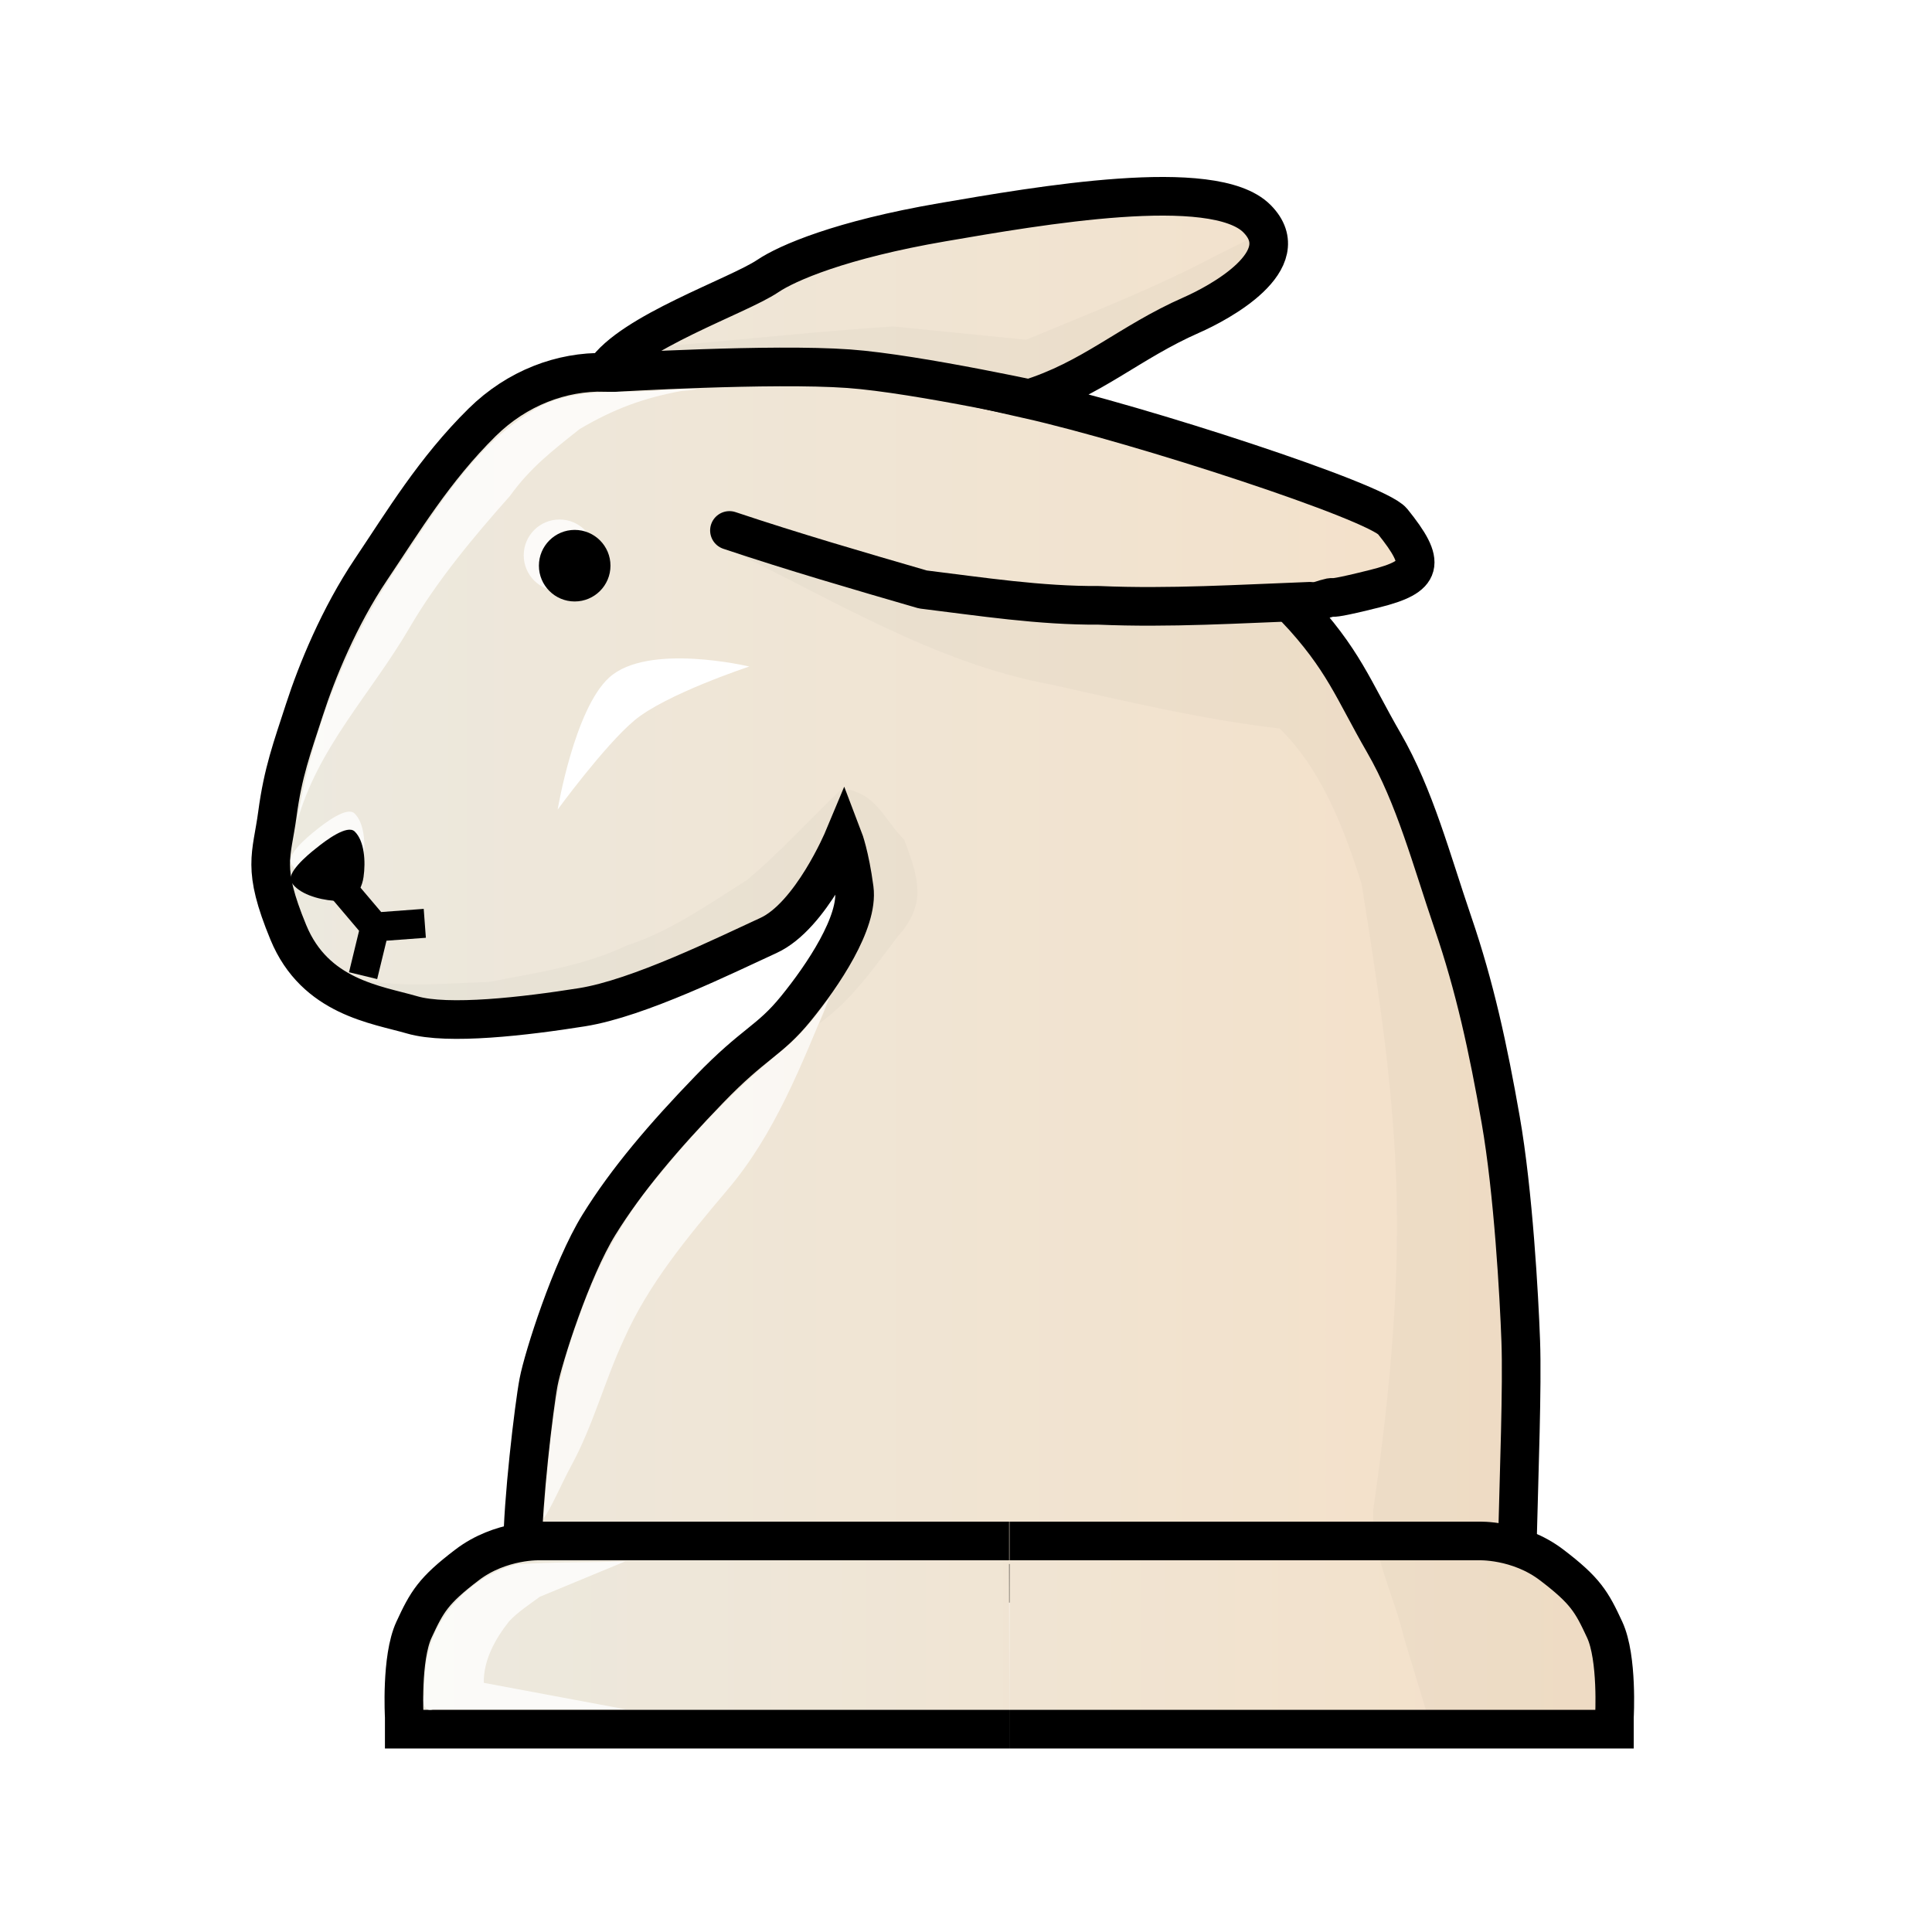 <?xml version="1.0" encoding="UTF-8" standalone="no"?>
<svg
   width="50mm"
   height="50mm"
   fill-rule="evenodd"
   clip-rule="evenodd"
   image-rendering="optimizeQuality"
   shape-rendering="geometricPrecision"
   text-rendering="geometricPrecision"
   viewBox="0 1.5 50 50"
   version="1.1"
   id="svg28"
   sodipodi:docname="N.svg"
   inkscape:version="1.4 (1:1.4+202410161351+e7c3feb100)"
   xmlns:inkscape="http://www.inkscape.org/namespaces/inkscape"
   xmlns:sodipodi="http://sodipodi.sourceforge.net/DTD/sodipodi-0.dtd"
   xmlns:xlink="http://www.w3.org/1999/xlink"
   xmlns="http://www.w3.org/2000/svg"
   xmlns:svg="http://www.w3.org/2000/svg">
  <sodipodi:namedview
     id="namedview28"
     pagecolor="#ffffff"
     bordercolor="#000000"
     borderopacity="0.25"
     inkscape:showpageshadow="2"
     inkscape:pageopacity="0.0"
     inkscape:pagecheckerboard="0"
     inkscape:deskcolor="#d1d1d1"
     inkscape:document-units="mm"
     inkscape:zoom="1.8405441"
     inkscape:cx="-32.599057"
     inkscape:cy="113.28172"
     inkscape:window-width="2506"
     inkscape:window-height="1370"
     inkscape:window-x="54"
     inkscape:window-y="33"
     inkscape:window-maximized="1"
     inkscape:current-layer="svg28" />
  <defs
     id="defs13">
    <linearGradient
       id="linearGradient31"
       inkscape:collect="always">
      <stop
         style="stop-color:#ece9df;stop-opacity:1;"
         offset="0"
         id="stop31" />
      <stop
         style="stop-color:#f4e0c8;stop-opacity:1;"
         offset="1"
         id="stop32" />
    </linearGradient>
    <inkscape:path-effect
       effect="mirror_symmetry"
       start_point="30.68,41.379"
       end_point="30.68,46.251"
       center_point="30.68,43.815"
       id="path-effect30"
       is_visible="true"
       lpeversion="1.2"
       lpesatellites=""
       mode="free"
       discard_orig_path="false"
       fuse_paths="false"
       oposite_fuse="false"
       split_items="false"
       split_open="false"
       link_styles="false" />
    <filter
       id="c"
       width="1.128"
       height="1.077"
       x="-.064"
       y="-.038"
       color-interpolation-filters="sRGB">
      <feGaussianBlur
         stdDeviation=".57"
         id="feGaussianBlur1" />
    </filter>
    <filter
       id="f"
       width="1.331"
       height="1.588"
       x="-.165"
       y="-.294"
       color-interpolation-filters="sRGB">
      <feGaussianBlur
         stdDeviation=".211"
         id="feGaussianBlur2" />
    </filter>
    <filter
       id="h"
       width="1.324"
       height="1.269"
       x="-.162"
       y="-.134"
       color-interpolation-filters="sRGB">
      <feGaussianBlur
         stdDeviation=".635"
         id="feGaussianBlur3" />
    </filter>
    <filter
       id="j"
       width="1.022"
       height="1.026"
       x="-.011"
       y="-.013"
       color-interpolation-filters="sRGB">
      <feGaussianBlur
         stdDeviation=".018"
         id="feGaussianBlur4" />
    </filter>
    <filter
       id="l"
       width="1.007"
       height="1.009"
       x="-0.004"
       y="-0.004"
       color-interpolation-filters="sRGB">
      <feGaussianBlur
         stdDeviation="0.011"
         id="feGaussianBlur5" />
    </filter>
    <filter
       id="n"
       width="1.479"
       height="1.139"
       x="-.239"
       y="-.07"
       color-interpolation-filters="sRGB">
      <feGaussianBlur
         stdDeviation=".279"
         id="feGaussianBlur6" />
    </filter>
    <filter
       id="d"
       width="1.128"
       height="1.077"
       x="-0.064"
       y="-0.038"
       color-interpolation-filters="sRGB">
      <feGaussianBlur
         stdDeviation=".57"
         id="feGaussianBlur7" />
    </filter>
    <filter
       id="g"
       width="1.469"
       height="1.833"
       x="-0.235"
       y="-0.417"
       color-interpolation-filters="sRGB">
      <feGaussianBlur
         stdDeviation=".299"
         id="feGaussianBlur8" />
    </filter>
    <filter
       id="i"
       width="1.238"
       height="1.198"
       x="-0.119"
       y="-0.099"
       color-interpolation-filters="sRGB">
      <feGaussianBlur
         stdDeviation=".467"
         id="feGaussianBlur9" />
    </filter>
    <filter
       id="k"
       width="1.089"
       height="1.104"
       x="-0.045"
       y="-0.052"
       color-interpolation-filters="sRGB">
      <feGaussianBlur
         stdDeviation=".073"
         id="feGaussianBlur10" />
    </filter>
    <filter
       id="m"
       width="1"
       height="1"
       x="-5.9633078e-05"
       y="-7.6480411e-05"
       color-interpolation-filters="sRGB">
      <feGaussianBlur
         stdDeviation="0"
         id="feGaussianBlur11" />
    </filter>
    <filter
       id="o"
       width="1.478"
       height="1.139"
       x="-0.239"
       y="-0.07"
       color-interpolation-filters="sRGB">
      <feGaussianBlur
         stdDeviation=".279"
         id="feGaussianBlur12" />
    </filter>
    <linearGradient
       id="a"
       x1="9.241"
       x2="40.761"
       y1="27.266"
       y2="27.266"
       gradientTransform="matrix(.985 0 0 .986 .376 .641)"
       gradientUnits="userSpaceOnUse">
      <stop
         offset="0"
         stop-color="#ece9df"
         id="stop12" />
      <stop
         offset="1"
         stop-color="#f4e0c8"
         id="stop13" />
    </linearGradient>
    <linearGradient
       xlink:href="#a"
       id="b"
       x1="-736.5"
       x2="-696.5"
       y1="-367.96"
       y2="-367.96"
       gradientTransform="matrix(1,0,0,0.996,740.69,393.31)"
       gradientUnits="userSpaceOnUse" />
    <linearGradient
       xlink:href="#a"
       id="e"
       x1="-116.32"
       x2="-77.199"
       y1="299.9"
       y2="299.9"
       gradientTransform="matrix(1.105,0,0,1.083,130.81,-314.94)"
       gradientUnits="userSpaceOnUse" />
    <inkscape:path-effect
       effect="mirror_symmetry"
       start_point="36.928,-3.683"
       end_point="36.928,36.496"
       center_point="36.928,16.406"
       id="path-effect22"
       is_visible="true"
       lpeversion="1.2"
       lpesatellites=""
       mode="vertical"
       discard_orig_path="false"
       fuse_paths="false"
       oposite_fuse="false"
       split_items="false"
       split_open="false"
       link_styles="false" />
    <inkscape:path-effect
       effect="mirror_symmetry"
       start_point="24.59,21.168"
       end_point="24.59,22.643"
       center_point="24.59,21.905"
       id="path-effect24"
       is_visible="true"
       lpeversion="1.2"
       lpesatellites=""
       mode="free"
       discard_orig_path="false"
       fuse_paths="false"
       oposite_fuse="false"
       split_items="false"
       split_open="false"
       link_styles="false" />
    <inkscape:path-effect
       effect="mirror_symmetry"
       start_point="35.908,1.331"
       end_point="35.908,39.407"
       center_point="35.908,20.369"
       id="path-effect23"
       is_visible="true"
       lpeversion="1.2"
       lpesatellites=""
       mode="vertical"
       discard_orig_path="false"
       fuse_paths="true"
       oposite_fuse="false"
       split_items="false"
       split_open="false"
       link_styles="false" />
    <inkscape:path-effect
       effect="mirror_symmetry"
       start_point="9.583,-40.167"
       end_point="9.583,80.94"
       center_point="9.583,20.386"
       id="path-effect17"
       is_visible="false"
       lpeversion="1.2"
       lpesatellites=""
       mode="vertical"
       discard_orig_path="false"
       fuse_paths="true"
       oposite_fuse="false"
       split_items="false"
       split_open="false"
       link_styles="false" />
    <linearGradient
       inkscape:collect="always"
       xlink:href="#linearGradient36"
       id="linearGradient37"
       x1="8.993"
       y1="43.833"
       x2="41.007"
       y2="43.833"
       gradientUnits="userSpaceOnUse"
       gradientTransform="translate(5.518,-0.018)" />
    <linearGradient
       id="linearGradient36"
       inkscape:collect="always">
      <stop
         style="stop-color:#ece9df;stop-opacity:1;"
         offset="0"
         id="stop36" />
      <stop
         style="stop-color:#f4e0c8;stop-opacity:1;"
         offset="1"
         id="stop37" />
    </linearGradient>
    <inkscape:path-effect
       effect="mirror_symmetry"
       start_point="27.62,1.41"
       end_point="27.62,51.41"
       center_point="27.62,26.41"
       id="path-effect17-9"
       is_visible="true"
       lpeversion="1.2"
       lpesatellites=""
       mode="vertical"
       discard_orig_path="false"
       fuse_paths="true"
       oposite_fuse="false"
       split_items="false"
       split_open="false"
       link_styles="false" />
    <inkscape:path-effect
       effect="mirror_symmetry"
       start_point="24.59,21.168"
       end_point="24.59,22.643"
       center_point="24.59,21.905"
       id="path-effect24-3"
       is_visible="true"
       lpeversion="1.2"
       lpesatellites=""
       mode="free"
       discard_orig_path="false"
       fuse_paths="false"
       oposite_fuse="false"
       split_items="false"
       split_open="false"
       link_styles="false" />
    <inkscape:path-effect
       effect="mirror_symmetry"
       start_point="24.47,18.71"
       end_point="24.47,56.786"
       center_point="24.47,37.748"
       id="path-effect23-1"
       is_visible="true"
       lpeversion="1.2"
       lpesatellites=""
       mode="free"
       discard_orig_path="false"
       fuse_paths="true"
       oposite_fuse="false"
       split_items="false"
       split_open="false"
       link_styles="false" />
    <linearGradient
       inkscape:collect="always"
       xlink:href="#linearGradient31"
       id="linearGradient32"
       x1="9.493"
       y1="26.785"
       x2="42.841"
       y2="26.785"
       gradientUnits="userSpaceOnUse"
       gradientTransform="translate(-2.971)" />
    <filter
       inkscape:collect="always"
       style="color-interpolation-filters:sRGB"
       id="filter40"
       x="-0.183"
       y="-0.077"
       width="1.365"
       height="1.154">
      <feGaussianBlur
         inkscape:collect="always"
         stdDeviation="0.194"
         id="feGaussianBlur40" />
    </filter>
    <filter
       inkscape:collect="always"
       style="color-interpolation-filters:sRGB"
       id="filter41"
       x="-0.056"
       y="-0.117"
       width="1.111"
       height="1.234">
      <feGaussianBlur
         inkscape:collect="always"
         stdDeviation="0.297"
         id="feGaussianBlur41" />
    </filter>
    <filter
       inkscape:collect="always"
       style="color-interpolation-filters:sRGB"
       id="filter43"
       x="-0.048"
       y="-0.177"
       width="1.095"
       height="1.353">
      <feGaussianBlur
         inkscape:collect="always"
         stdDeviation="0.326"
         id="feGaussianBlur43" />
    </filter>
    <inkscape:path-effect
       effect="mirror_symmetry"
       start_point="24.47,18.71"
       end_point="24.47,56.786"
       center_point="24.47,37.748"
       id="path-effect23-1-7"
       is_visible="true"
       lpeversion="1.2"
       lpesatellites=""
       mode="free"
       discard_orig_path="false"
       fuse_paths="true"
       oposite_fuse="false"
       split_items="false"
       split_open="false"
       link_styles="false" />
    <filter
       inkscape:collect="always"
       style="color-interpolation-filters:sRGB"
       id="filter45"
       x="-0.325"
       y="-0.412"
       width="1.649"
       height="1.823">
      <feGaussianBlur
         inkscape:collect="always"
         stdDeviation="0.671"
         id="feGaussianBlur45" />
    </filter>
    <filter
       inkscape:collect="always"
       style="color-interpolation-filters:sRGB"
       id="filter46"
       x="-0.071"
       y="-0.053"
       width="1.141"
       height="1.107">
      <feGaussianBlur
         inkscape:collect="always"
         stdDeviation="0.68"
         id="feGaussianBlur46" />
    </filter>
  </defs>
  <g
     inkscape:groupmode="layer"
     id="layer6"
     inkscape:label="Layer 1"
     style="display:inline;stroke:#000000;stroke-opacity:1">
    <path
       style="opacity:1;fill:url(#linearGradient32);stroke:#000000;stroke-width:1;stroke-opacity:1"
       d="m 39.273,41.289 c 0.04,-1.655 0.126,-3.916 0.084,-5.081 -0.042,-1.164 -0.193,-3.864 -0.519,-5.726 -0.326,-1.862 -0.672,-3.451 -1.233,-5.091 -0.561,-1.64 -0.988,-3.278 -1.791,-4.667 -0.802,-1.389 -1.041,-2.157 -2.286,-3.483 1.735,-0.556 0.112,-0.022 2.049,-0.506 1.261,-0.315 1.344,-0.647 0.462,-1.741 -0.207,-0.256 -1.829,-0.881 -3.769,-1.524 -1.94,-0.644 -4.197,-1.307 -5.674,-1.641 1.668,-0.514 2.616,-1.463 4.245,-2.179 0.681,-0.299 2.768,-1.405 1.689,-2.491 -1.121,-1.129 -5.66,-0.333 -8.148,0.094 -2.619,0.45 -4.008,1.052 -4.511,1.391 -0.774,0.521 -3.551,1.456 -4.227,2.492 -1.101,-0.025 -2.257,0.397 -3.167,1.295 -1.238,1.221 -2.049,2.576 -2.873,3.802 -0.825,1.227 -1.405,2.646 -1.726,3.637 -0.321,0.992 -0.553,1.605 -0.699,2.697 -0.146,1.092 -0.411,1.38 0.283,3.062 0.693,1.682 2.281,1.867 3.205,2.136 0.924,0.27 2.925,0.036 4.394,-0.198 1.469,-0.233 3.722,-1.352 4.826,-1.857 1.104,-0.505 1.941,-2.506 1.941,-2.506 0,0 0.165,0.431 0.28,1.297 0.114,0.866 -0.812,2.243 -1.51,3.1 -0.698,0.857 -1.071,0.877 -2.243,2.092 -1.172,1.214 -2.138,2.344 -2.856,3.506 -0.718,1.162 -1.439,3.433 -1.56,4.066 -0.121,0.633 -0.418,3.154 -0.412,4.3 0.006,1.146 25.706,1.377 25.746,-0.278 z"
       id="path29"
       sodipodi:nodetypes="zzzzzcssscsssscszzzzzzzczzzzzzzz" />
    <circle
       style="display:inline;opacity:0.8;fill:#ffffff;fill-opacity:1;stroke:none;stroke-width:1.216;stroke-linejoin:miter;stroke-dasharray:none;stroke-opacity:1"
       id="path22-5-1"
       cx="14.48"
       cy="15.871"
       r="0.926" />
    <circle
       style="display:inline;fill:#000000;fill-opacity:1;stroke:none;stroke-width:1.216;stroke-linejoin:miter;stroke-dasharray:none;stroke-opacity:1"
       id="path22-5"
       cx="14.873"
       cy="16.14"
       r="0.926" />
    <path
       style="display:inline;opacity:0.8;fill:#ffffff;fill-opacity:1;stroke:none;stroke-width:0.977;stroke-linejoin:miter;stroke-dasharray:none;stroke-opacity:1"
       d="m 24.47,20.265 c -0.245,-0.003 -0.781,0.015 -0.806,0.218 -0.033,0.265 0.198,0.595 0.43,0.81 0.138,0.129 0.283,0.174 0.376,0.19 0.094,-0.016 0.238,-0.062 0.376,-0.19 0.232,-0.215 0.463,-0.546 0.43,-0.81 C 25.251,20.28 24.715,20.263 24.47,20.265 Z"
       id="path23-2-8"
       inkscape:path-effect="#path-effect23-1-7"
       inkscape:original-d="m 24.589713,20.26888 c 0,0 -0.892969,-0.04961 -0.926041,0.214974 -0.03307,0.264583 0.198437,0.595312 0.429948,0.810286 0.23151,0.214974 0.479557,0.198438 0.479557,0.198438 l 0.115755,0.03307"
       sodipodi:nodetypes="csscc"
       transform="matrix(1.016,-0.814,0.821,1.025,-33.321,22.132)" />
    <path
       style="display:inline;fill:url(#linearGradient37);stroke:#000000;stroke-width:1;stroke-dasharray:none;stroke-opacity:1"
       d="M 30.68,46.251 H 15.021 V 45.935 c 0,0 -0.087,-1.526 0.251,-2.256 0.338,-0.73 0.501,-1.014 1.373,-1.678 0.872,-0.665 1.896,-0.621 1.896,-0.621 h 12.134 m 0.006,4.871 H 46.34 V 45.935 c 0,0 0.087,-1.526 -0.251,-2.256 -0.338,-0.73 -0.501,-1.014 -1.373,-1.678 -0.872,-0.665 -1.896,-0.621 -1.896,-0.621 h -12.134"
       id="path16-7"
       sodipodi:nodetypes="cccsscc"
       inkscape:path-effect="#path-effect30"
       inkscape:original-d="M 30.680413,46.250773 H 15.020691 V 45.93473 c 0,0 -0.08718,-1.525719 0.250654,-2.255885 0.337838,-0.730165 0.501308,-1.013513 1.373147,-1.678291 0.87184,-0.664777 1.896252,-0.621187 1.896252,-0.621187 h 12.13406"
       transform="translate(-4.559)" />
    <path
       style="display:inline;fill:none;fill-opacity:1;stroke:#000000;stroke-width:0.75;stroke-linejoin:miter;stroke-dasharray:none;stroke-opacity:1"
       d="m 24.59,21.168 v 1.356 l -1.047,0.762 m 1.047,-2.118 v 1.356 l 1.047,0.762"
       id="path24-6"
       inkscape:path-effect="#path-effect24-3"
       inkscape:original-d="m 24.590467,21.167696 v 1.356393 l -1.046931,0.761753"
       sodipodi:nodetypes="ccc"
       transform="rotate(-40.308,21.189,44.29)" />
    <path
       style="display:inline;fill:#000000;fill-opacity:1;stroke:none;stroke-width:0.977;stroke-linejoin:miter;stroke-dasharray:none;stroke-opacity:1"
       d="m 24.47,20.265 c -0.245,-0.003 -0.781,0.015 -0.806,0.218 -0.033,0.265 0.198,0.595 0.43,0.81 0.138,0.129 0.283,0.174 0.376,0.19 0.094,-0.016 0.238,-0.062 0.376,-0.19 0.232,-0.215 0.463,-0.546 0.43,-0.81 C 25.251,20.28 24.715,20.263 24.47,20.265 Z"
       id="path23-2"
       inkscape:path-effect="#path-effect23-1"
       inkscape:original-d="m 24.589713,20.26888 c 0,0 -0.892969,-0.04961 -0.926041,0.214974 -0.03307,0.264583 0.198437,0.595312 0.429948,0.810286 0.23151,0.214974 0.479557,0.198438 0.479557,0.198438 l 0.115755,0.03307"
       sodipodi:nodetypes="csscc"
       transform="matrix(1.016,-0.814,0.821,1.025,-33.317,22.599)" />
    <path
       style="opacity:0.7;fill:#ffffff;stroke:none;stroke-width:1;stroke-linecap:round;stroke-linejoin:bevel;stroke-opacity:1"
       d="m 21.481,27.293 c -0.736,1.746 -1.421,3.56 -2.671,5.019 -1.006,1.194 -2.024,2.408 -2.662,3.848 -0.502,1.077 -0.798,2.239 -1.371,3.286 -0.22,0.402 -0.561,1.187 -0.711,1.349 0.142,-1.702 0.241,-3.441 0.867,-5.05 0.468,-1.415 1.188,-2.745 2.162,-3.876 0.962,-1.181 2.027,-2.28 3.214,-3.236 0.459,-0.385 0.827,-0.853 1.173,-1.338 z"
       id="path31" />
    <path
       style="opacity:1;fill:none;stroke:#000000;stroke-width:1;stroke-linecap:round;stroke-linejoin:bevel;stroke-opacity:1"
       d="m 27.333,11.966 c 0,0 -3.579,-0.795 -5.369,-0.924 -2,-0.144 -6.065,0.099 -6.065,0.099"
       id="path38"
       sodipodi:nodetypes="csc" />
    <path
       style="opacity:1;fill:none;stroke:#000000;stroke-width:1;stroke-linecap:round;stroke-linejoin:bevel;stroke-opacity:1"
       d="m 33.901,17.061 c -1.819,0.068 -3.638,0.184 -5.459,0.105 -1.53,0.01 -3.044,-0.225 -4.559,-0.411 -1.675,-0.486 -3.35,-0.973 -5.005,-1.527"
       id="path39" />
    <path
       style="display:inline;opacity:0.15;mix-blend-mode:normal;fill:#000000;fill-opacity:1;stroke:none;stroke-width:1;stroke-linecap:round;stroke-linejoin:bevel;stroke-opacity:1;filter:url(#filter40)"
       d="m 21.196,27.992 c 0.84,-0.596 1.427,-1.455 2.044,-2.263 0.299,-0.325 0.524,-0.747 0.501,-1.2 -0.014,-0.453 -0.186,-0.88 -0.339,-1.301 -0.426,-0.405 -0.663,-1.033 -1.254,-1.237 -0.151,-0.072 -0.308,-0.095 -0.265,0.128 -0.021,0.512 0.144,1.011 0.136,1.524 0.025,0.929 -0.335,1.808 -0.433,2.724 -0.08,0.552 -0.126,1.123 -0.39,1.625 z"
       id="path40" />
    <path
       style="opacity:0.15;mix-blend-mode:normal;fill:#000000;fill-opacity:1;stroke:none;stroke-width:1;stroke-linecap:round;stroke-linejoin:bevel;stroke-opacity:1;filter:url(#filter41)"
       d="m 21.826,21.877 c -0.839,0.791 -1.613,1.662 -2.496,2.399 -1.004,0.632 -1.977,1.327 -3.116,1.696 -1.114,0.53 -2.342,0.701 -3.541,0.939 -1.123,0.036 -2.253,0.157 -3.365,-0.061 -0.884,-0.174 0.557,0.363 0.799,0.537 0.911,0.564 1.938,0.694 2.976,0.489 1.343,-0.051 2.633,-0.451 3.932,-0.763 1.136,-0.517 2.309,-0.972 3.313,-1.73 0.638,-0.347 0.923,-1.057 1.339,-1.619 0.146,-0.597 0.091,-1.267 0.159,-1.889 z"
       id="path41" />
    <path
       style="opacity:0.15;mix-blend-mode:normal;fill:#000000;fill-opacity:1;stroke:none;stroke-width:1;stroke-linecap:round;stroke-linejoin:bevel;stroke-opacity:1;filter:url(#filter46)"
       d="m 18.735,15.66 c 2.766,1.316 5.415,2.994 8.472,3.558 1.957,0.436 3.925,0.906 5.911,1.137 1.087,1.066 1.664,2.584 2.12,4.022 0.373,2.343 0.743,4.702 0.868,7.075 0.17,3.057 -0.137,6.111 -0.568,9.134 -0.043,1.135 0.535,2.183 0.79,3.276 0.233,0.77 0.466,1.54 0.699,2.31 1.534,-0.099 3.638,0.283 4.819,-0.113 -0.271,-0.933 -0.025,-2.153 -0.719,-2.885 -0.6,-0.534 -1.2,-1.068 -1.8,-1.601 -0.026,-3.386 0.168,-6.783 -0.3,-10.15 -0.347,-2.416 -0.724,-4.872 -1.704,-7.125 -0.859,-2.599 -2.083,-5.081 -3.783,-7.235 -3.236,0.106 -6.511,0.282 -9.711,-0.297 -1.669,-0.511 -3.315,-1.183 -5.095,-1.105 z"
       id="path42" />
    <path
       style="opacity:0.15;mix-blend-mode:normal;fill:#000000;fill-opacity:1;stroke:none;stroke-width:1;stroke-linecap:round;stroke-linejoin:bevel;stroke-opacity:1;filter:url(#filter43)"
       d="m 17.358,10.445 c 1.918,-0.159 3.835,-0.374 5.755,-0.497 1.148,0.115 2.296,0.23 3.445,0.344 1.648,-0.687 3.317,-1.331 4.897,-2.169 0.384,-0.192 0.768,-0.384 1.151,-0.576 0.017,0.356 0.034,0.712 0.051,1.067 -1.412,0.822 -2.899,1.522 -4.259,2.43 -0.444,0.308 -0.888,0.616 -1.332,0.925 -1.602,-0.259 -3.192,-0.62 -4.802,-0.813 -2.008,0 -4.016,0 -6.024,0 0.373,-0.237 0.745,-0.474 1.118,-0.712 z"
       id="path43" />
    <path
       style="opacity:0.8;fill:#ffffff;fill-opacity:1;stroke:none;stroke-width:1;stroke-linecap:round;stroke-linejoin:bevel;stroke-opacity:1"
       d="m 7.684,22.793 c 0.381,-2.392 1.294,-4.702 2.656,-6.704 1,-1.481 1.97,-3.112 3.559,-4.03 1.044,-0.571 2.253,-0.35 3.386,-0.472 0.442,-0.023 1.24,-0.045 0.342,0.033 -0.976,0.181 -1.74,0.462 -2.623,0.982 -0.703,0.558 -1.278,0.999 -1.809,1.736 -0.93,1.045 -1.89,2.196 -2.593,3.402 -1.006,1.726 -2.388,3.109 -2.919,5.053 z"
       id="path44"
       sodipodi:nodetypes="cccccccsc" />
    <path
       style="display:inline;opacity:0.8;fill:#ffffff;fill-opacity:1;stroke:none;stroke-width:1;stroke-dasharray:none;stroke-opacity:1"
       d="m 16.182,41.908 c -0.938,0.032 -1.877,0.01 -2.814,0.078 -0.939,0.241 -1.744,0.942 -2.138,1.824 -0.202,0.487 -0.263,1.022 -0.245,1.547 -0.064,0.165 -0.02,0.462 0.22,0.381 1.664,0 3.328,0 4.991,0 -1.225,-0.229 -2.451,-0.457 -3.676,-0.686 -0.009,-0.595 0.299,-1.142 0.658,-1.596 0.233,-0.246 0.52,-0.43 0.791,-0.631"
       id="path42-4" />
    <path
       style="display:inline;opacity:1;mix-blend-mode:normal;fill:#ffffff;fill-opacity:1;stroke:none;stroke-width:1;stroke-linecap:round;stroke-linejoin:bevel;stroke-opacity:1;filter:url(#filter45)"
       d="m 14.432,22.452 c 0,0 1.201,-1.644 1.977,-2.3 0.81,-0.686 2.983,-1.402 2.983,-1.402 0,0 -2.628,-0.629 -3.63,0.288 -0.897,0.82 -1.33,3.414 -1.33,3.414 z"
       id="path45"
       sodipodi:nodetypes="cscsc" />
  </g>
</svg>
